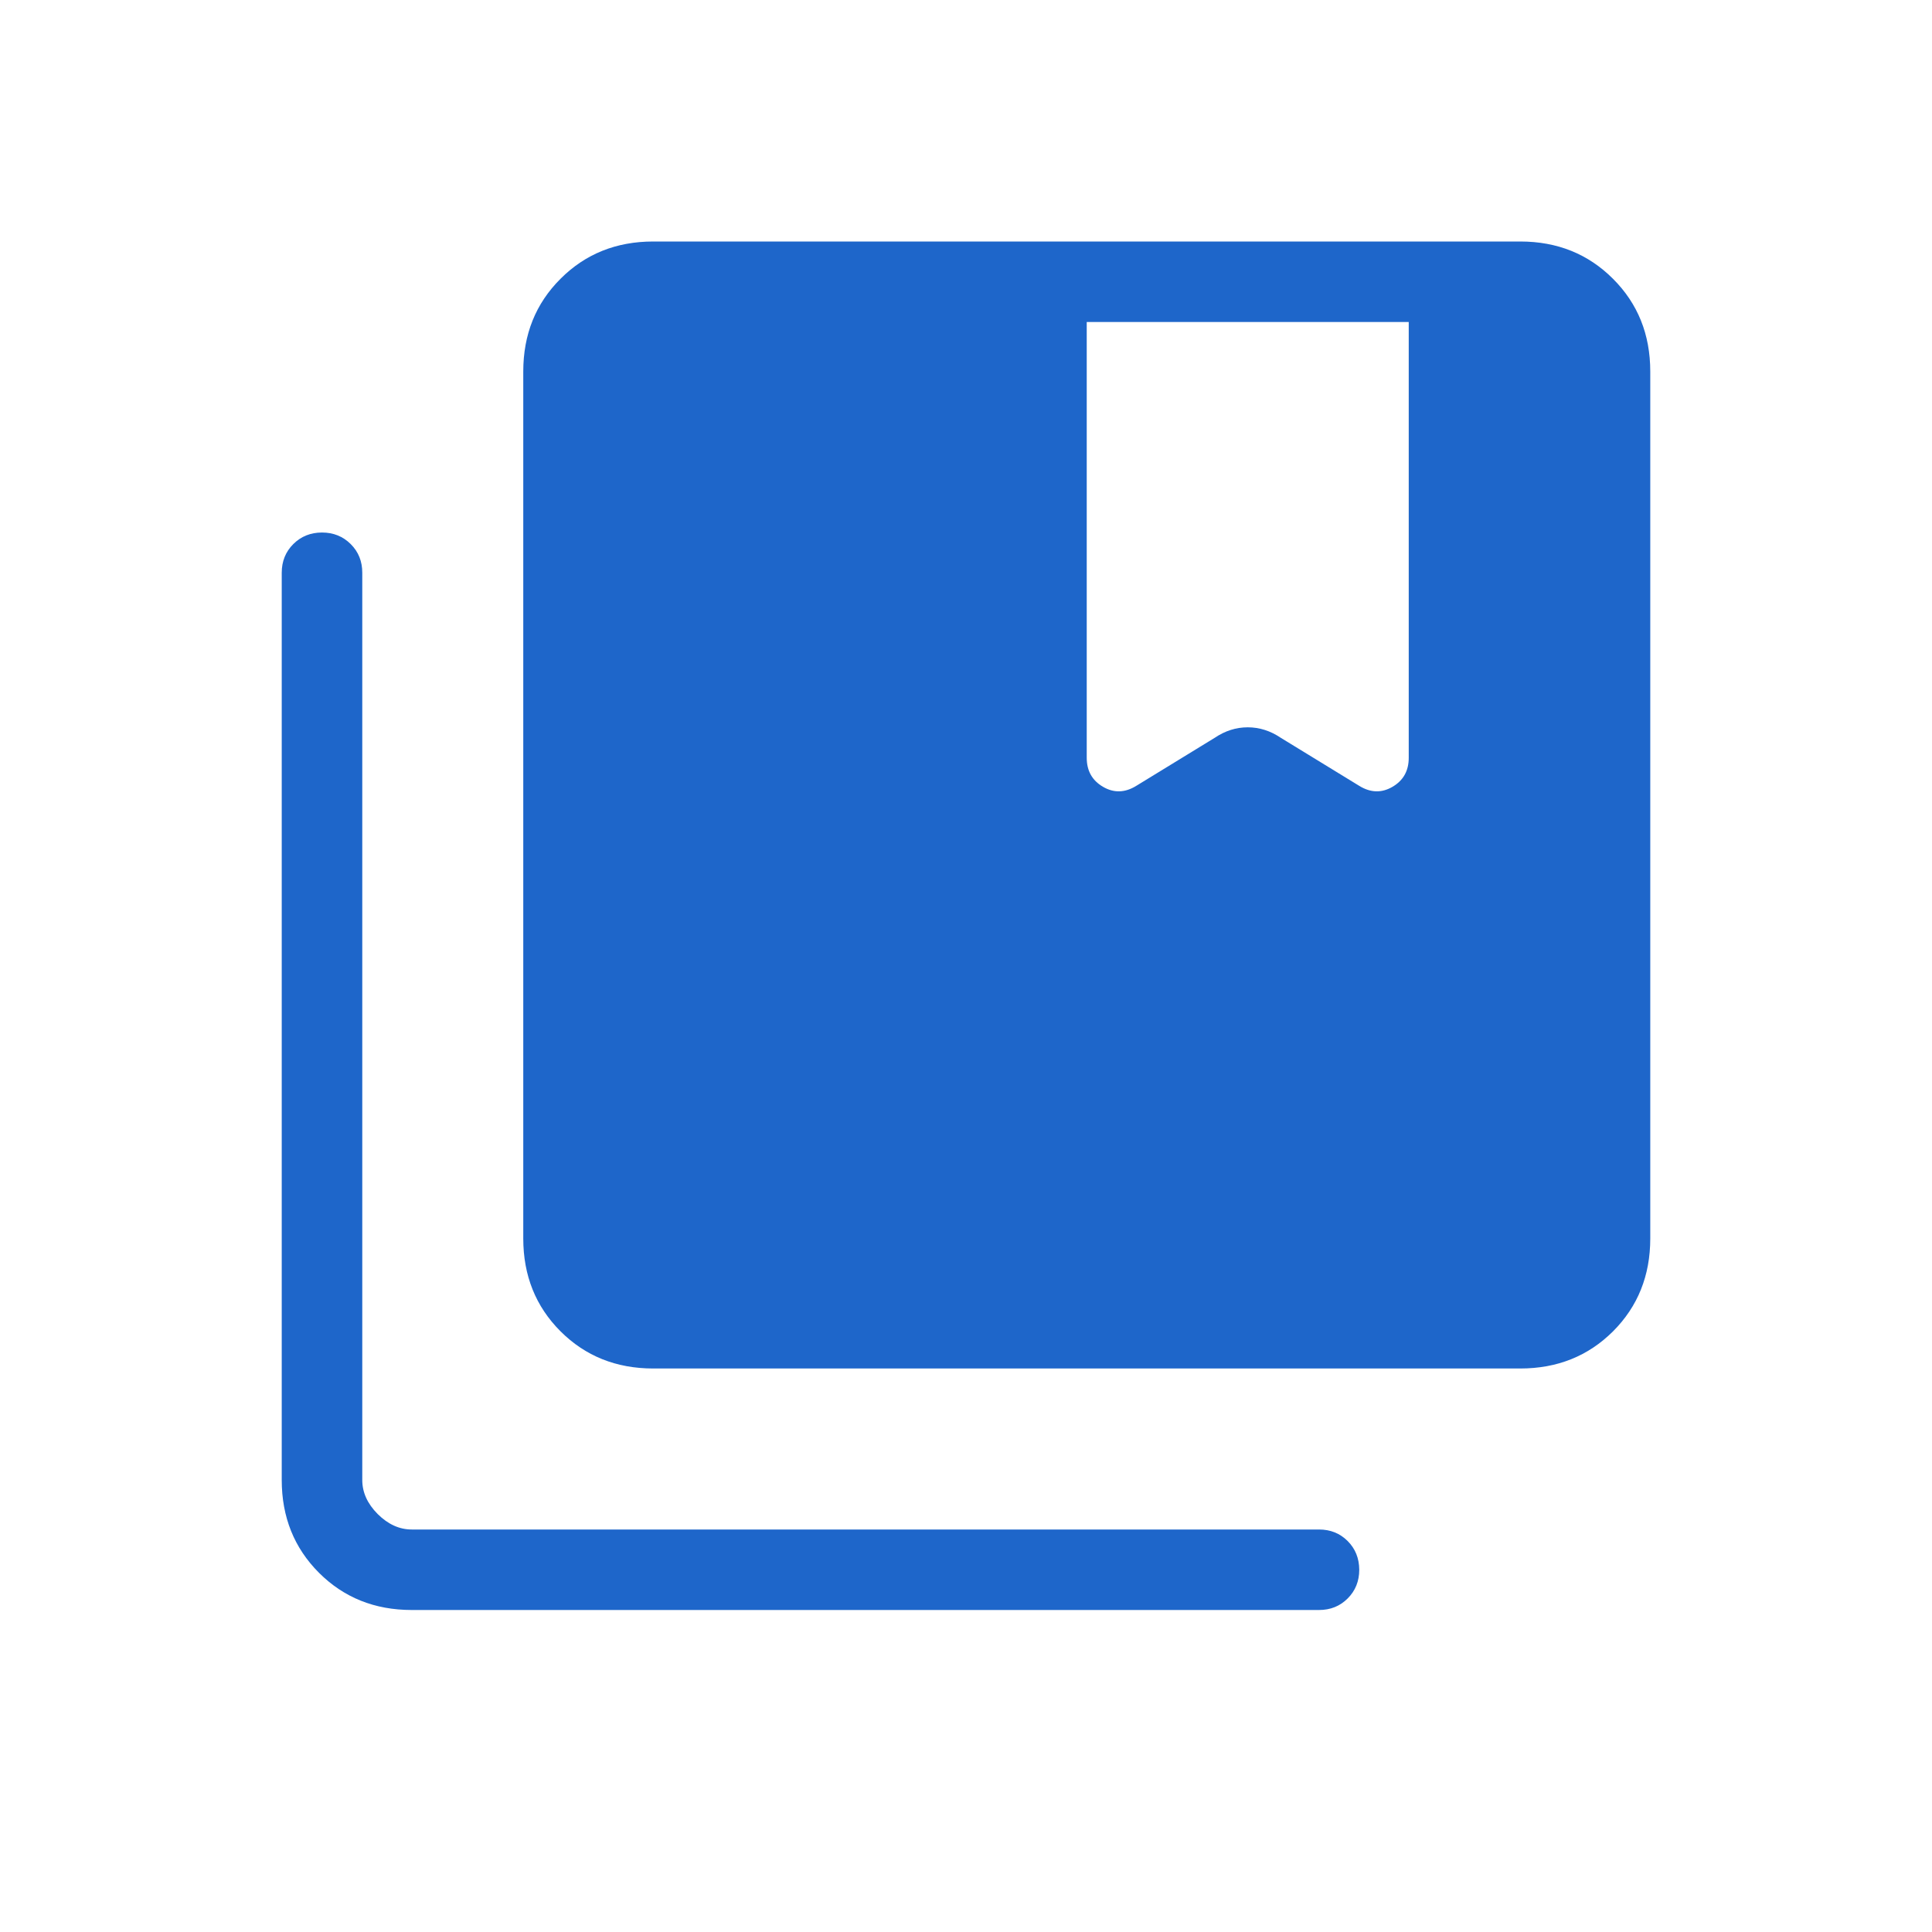 <svg width="57" height="57" viewBox="0 0 57 57" fill="none" xmlns="http://www.w3.org/2000/svg">
    <path d="M19.273 40.375C18.181 40.375 17.269 40.009 16.537 39.278C15.804 38.545 15.438 37.632 15.438 36.539V10.961C15.438 9.868 15.804 8.956 16.537 8.225C17.269 7.492 18.181 7.125 19.273 7.125H44.852C45.944 7.125 46.856 7.492 47.588 8.225C48.321 8.956 48.688 9.868 48.688 10.961V36.539C48.688 37.632 48.322 38.545 47.59 39.278C46.857 40.009 45.944 40.375 44.852 40.375H19.273ZM12.148 47.5C11.056 47.5 10.144 47.134 9.412 46.403C8.679 45.67 8.312 44.757 8.312 43.664V16.898C8.312 16.561 8.426 16.279 8.652 16.053C8.88 15.825 9.163 15.711 9.5 15.711C9.837 15.711 10.12 15.825 10.348 16.053C10.576 16.281 10.689 16.562 10.688 16.898V43.664C10.688 44.029 10.839 44.363 11.143 44.669C11.449 44.973 11.784 45.125 12.148 45.125H38.914C39.252 45.125 39.533 45.238 39.76 45.465C39.986 45.691 40.1 45.974 40.102 46.312C40.102 46.65 39.988 46.932 39.76 47.16C39.533 47.387 39.252 47.5 38.914 47.5H12.148ZM32.062 22.356C32.062 22.741 32.222 23.026 32.542 23.213C32.862 23.4 33.189 23.391 33.523 23.185L35.839 21.767C36.144 21.561 36.469 21.458 36.812 21.458C37.156 21.458 37.481 21.561 37.786 21.767L40.102 23.185C40.436 23.391 40.763 23.4 41.083 23.213C41.403 23.026 41.562 22.741 41.562 22.358V9.5H32.062V22.356Z" fill="#1E66CA"/>
</svg>
